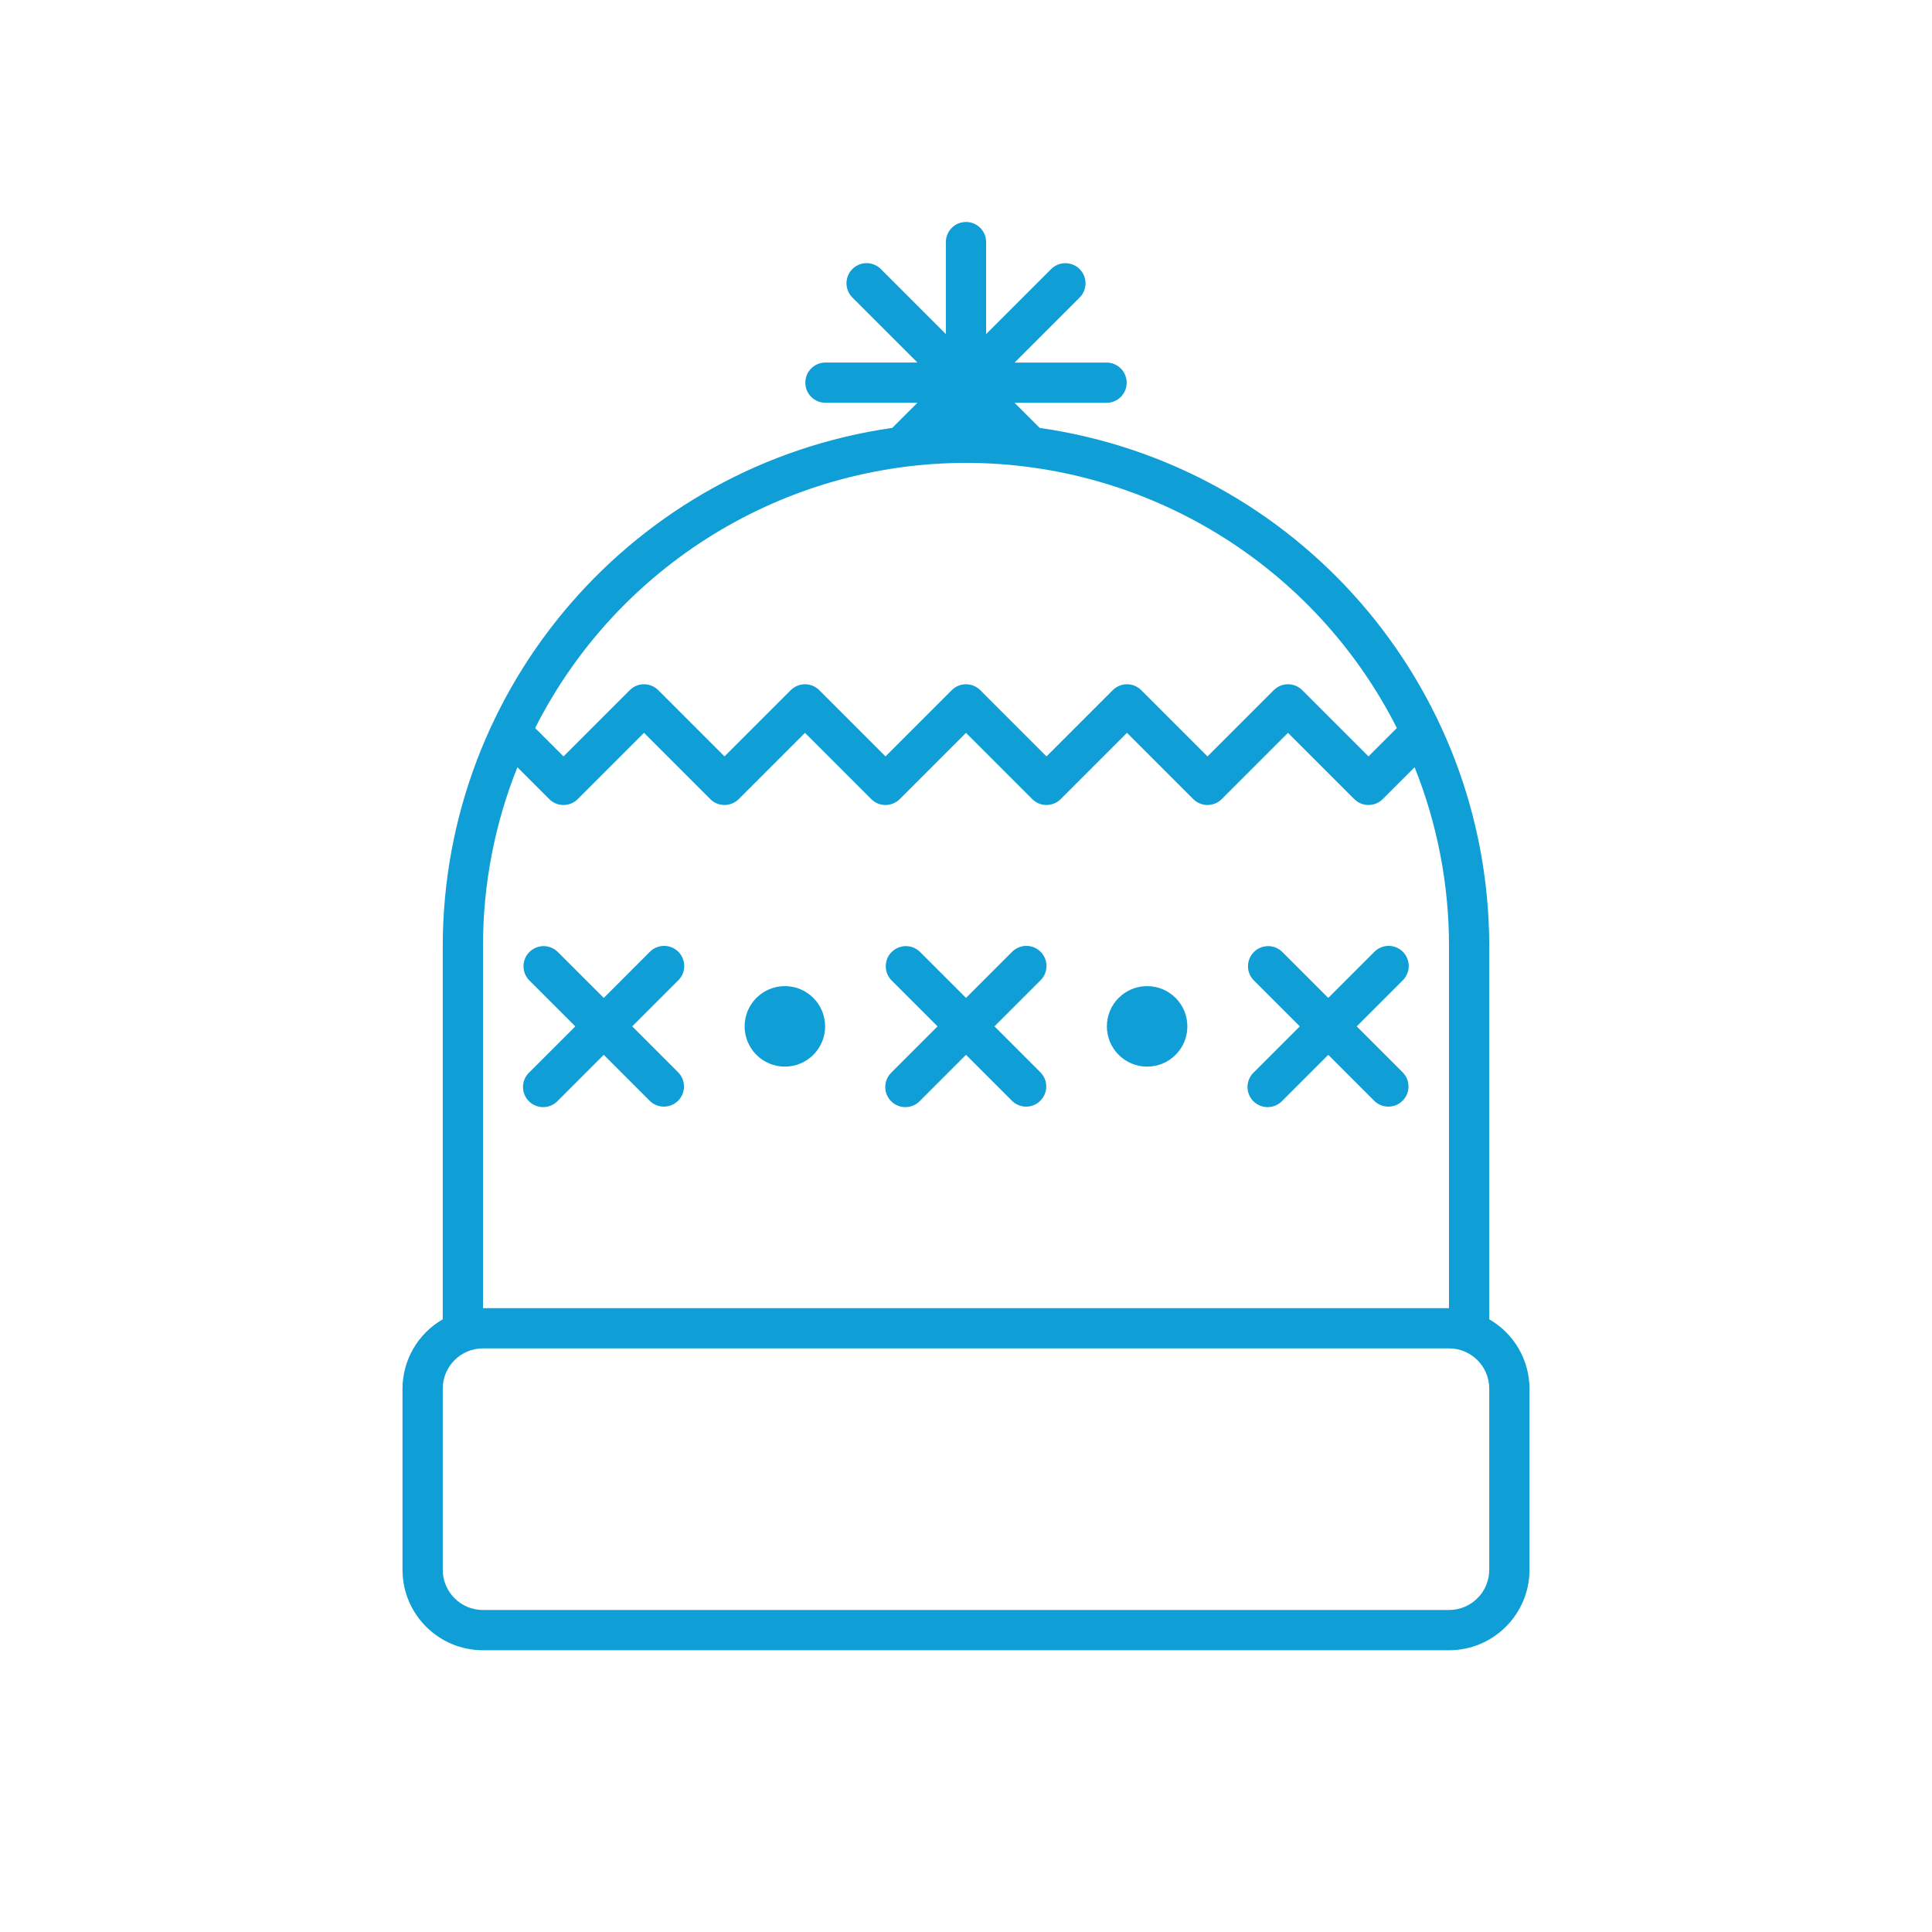 <svg width="96" height="96" xmlns="http://www.w3.org/2000/svg" xmlns:xlink="http://www.w3.org/1999/xlink" xml:space="preserve" overflow="hidden"><g><path d="M74 65.556 74 47C73.983 34.062 64.468 23.1 51.661 21.263L50.414 20.016 54.984 20.016C55.536 20.016 55.984 19.568 55.984 19.016 55.984 18.464 55.536 18.016 54.984 18.016L50.414 18.016 53.646 14.785C54.036 14.394 54.036 13.761 53.645 13.37 53.255 12.98 52.621 12.98 52.231 13.371L49 16.6 49 12.03C49 11.478 48.552 11.03 48 11.03 47.448 11.03 47 11.478 47 12.03L47 16.6 43.769 13.369C43.379 12.978 42.745 12.978 42.355 13.368 41.964 13.759 41.964 14.392 42.354 14.783L45.586 18.014 41.016 18.014C40.464 18.014 40.016 18.462 40.016 19.014 40.016 19.566 40.464 20.014 41.016 20.014L45.586 20.014 44.339 21.261C31.532 23.098 22.017 34.062 22 47L22 65.556C20.767 66.265 20.005 67.577 20 69L20 78C20 80.209 21.791 82 24 82L72 82C74.209 82 76 80.209 76 78L76 69C75.996 67.577 75.233 66.265 74 65.556ZM48 23C57.049 23.009 65.325 28.102 69.41 36.176L68 37.586 64.707 34.293C64.317 33.903 63.684 33.903 63.293 34.293L60 37.586 56.707 34.293C56.316 33.903 55.684 33.903 55.293 34.293L52 37.586 48.707 34.293C48.316 33.903 47.684 33.903 47.293 34.293L44 37.586 40.707 34.293C40.316 33.903 39.684 33.903 39.293 34.293L36 37.586 32.707 34.293C32.316 33.903 31.683 33.903 31.293 34.293L28 37.586 26.59 36.176C30.675 28.102 38.951 23.009 48 23ZM24 47C23.999 43.959 24.579 40.946 25.709 38.123L27.293 39.707C27.683 40.097 28.317 40.097 28.707 39.707L32 36.414 35.293 39.707C35.684 40.097 36.316 40.097 36.707 39.707L40 36.414 43.293 39.707C43.684 40.097 44.316 40.097 44.707 39.707L48 36.414 51.293 39.707C51.684 40.097 52.316 40.097 52.707 39.707L56 36.414 59.293 39.707C59.684 40.097 60.316 40.097 60.707 39.707L64 36.414 67.293 39.707C67.683 40.097 68.317 40.097 68.707 39.707L70.291 38.123C71.421 40.946 72.001 43.959 72 47L72 65 24 65ZM74 78C74 79.105 73.105 80 72 80L24 80C22.895 80 22 79.105 22 78L22 69C22 67.895 22.895 67 24 67L72 67C73.105 67 74 67.895 74 69Z" fill="#0F9ED5"/><path d="M51.707 47.293C51.316 46.903 50.684 46.903 50.293 47.293L48 49.586 45.707 47.293C45.31 46.909 44.677 46.92 44.293 47.318 43.919 47.705 43.919 48.319 44.293 48.707L46.586 51 44.293 53.293C43.896 53.677 43.885 54.31 44.268 54.707 44.652 55.104 45.285 55.115 45.682 54.732 45.691 54.724 45.699 54.715 45.707 54.707L48 52.414 50.293 54.707C50.69 55.091 51.323 55.08 51.707 54.682 52.081 54.295 52.081 53.681 51.707 53.293L49.414 51 51.707 48.707C52.097 48.316 52.097 47.684 51.707 47.293Z" fill="#0F9ED5"/><path d="M33.707 47.293C33.316 46.903 32.684 46.903 32.293 47.293L30 49.586 27.707 47.293C27.31 46.909 26.677 46.92 26.293 47.318 25.919 47.705 25.919 48.319 26.293 48.707L28.586 51 26.293 53.293C25.896 53.677 25.885 54.31 26.268 54.707 26.652 55.104 27.285 55.115 27.682 54.732 27.691 54.724 27.699 54.715 27.707 54.707L30 52.414 32.293 54.707C32.69 55.091 33.323 55.08 33.707 54.682 34.081 54.295 34.081 53.681 33.707 53.293L31.414 51 33.707 48.707C34.097 48.316 34.097 47.684 33.707 47.293Z" fill="#0F9ED5"/><path d="M69.707 47.293C69.317 46.903 68.683 46.903 68.293 47.293L66 49.586 63.707 47.293C63.31 46.909 62.677 46.92 62.293 47.318 61.919 47.705 61.919 48.319 62.293 48.707L64.586 51 62.293 53.293C61.896 53.677 61.885 54.31 62.268 54.707 62.652 55.104 63.285 55.115 63.682 54.732 63.691 54.724 63.699 54.715 63.707 54.707L66 52.414 68.293 54.707C68.69 55.091 69.323 55.08 69.707 54.682 70.081 54.295 70.081 53.681 69.707 53.293L67.414 51 69.707 48.707C70.097 48.316 70.097 47.684 69.707 47.293Z" fill="#0F9ED5"/><path d="M41 51C41 52.105 40.105 53 39 53 37.895 53 37 52.105 37 51 37 49.895 37.895 49 39 49 40.105 49 41 49.895 41 51Z" fill="#0F9ED5"/><path d="M59 51C59 52.105 58.105 53 57 53 55.895 53 55 52.105 55 51 55 49.895 55.895 49 57 49 58.105 49 59 49.895 59 51Z" fill="#0F9ED5"/></g></svg>